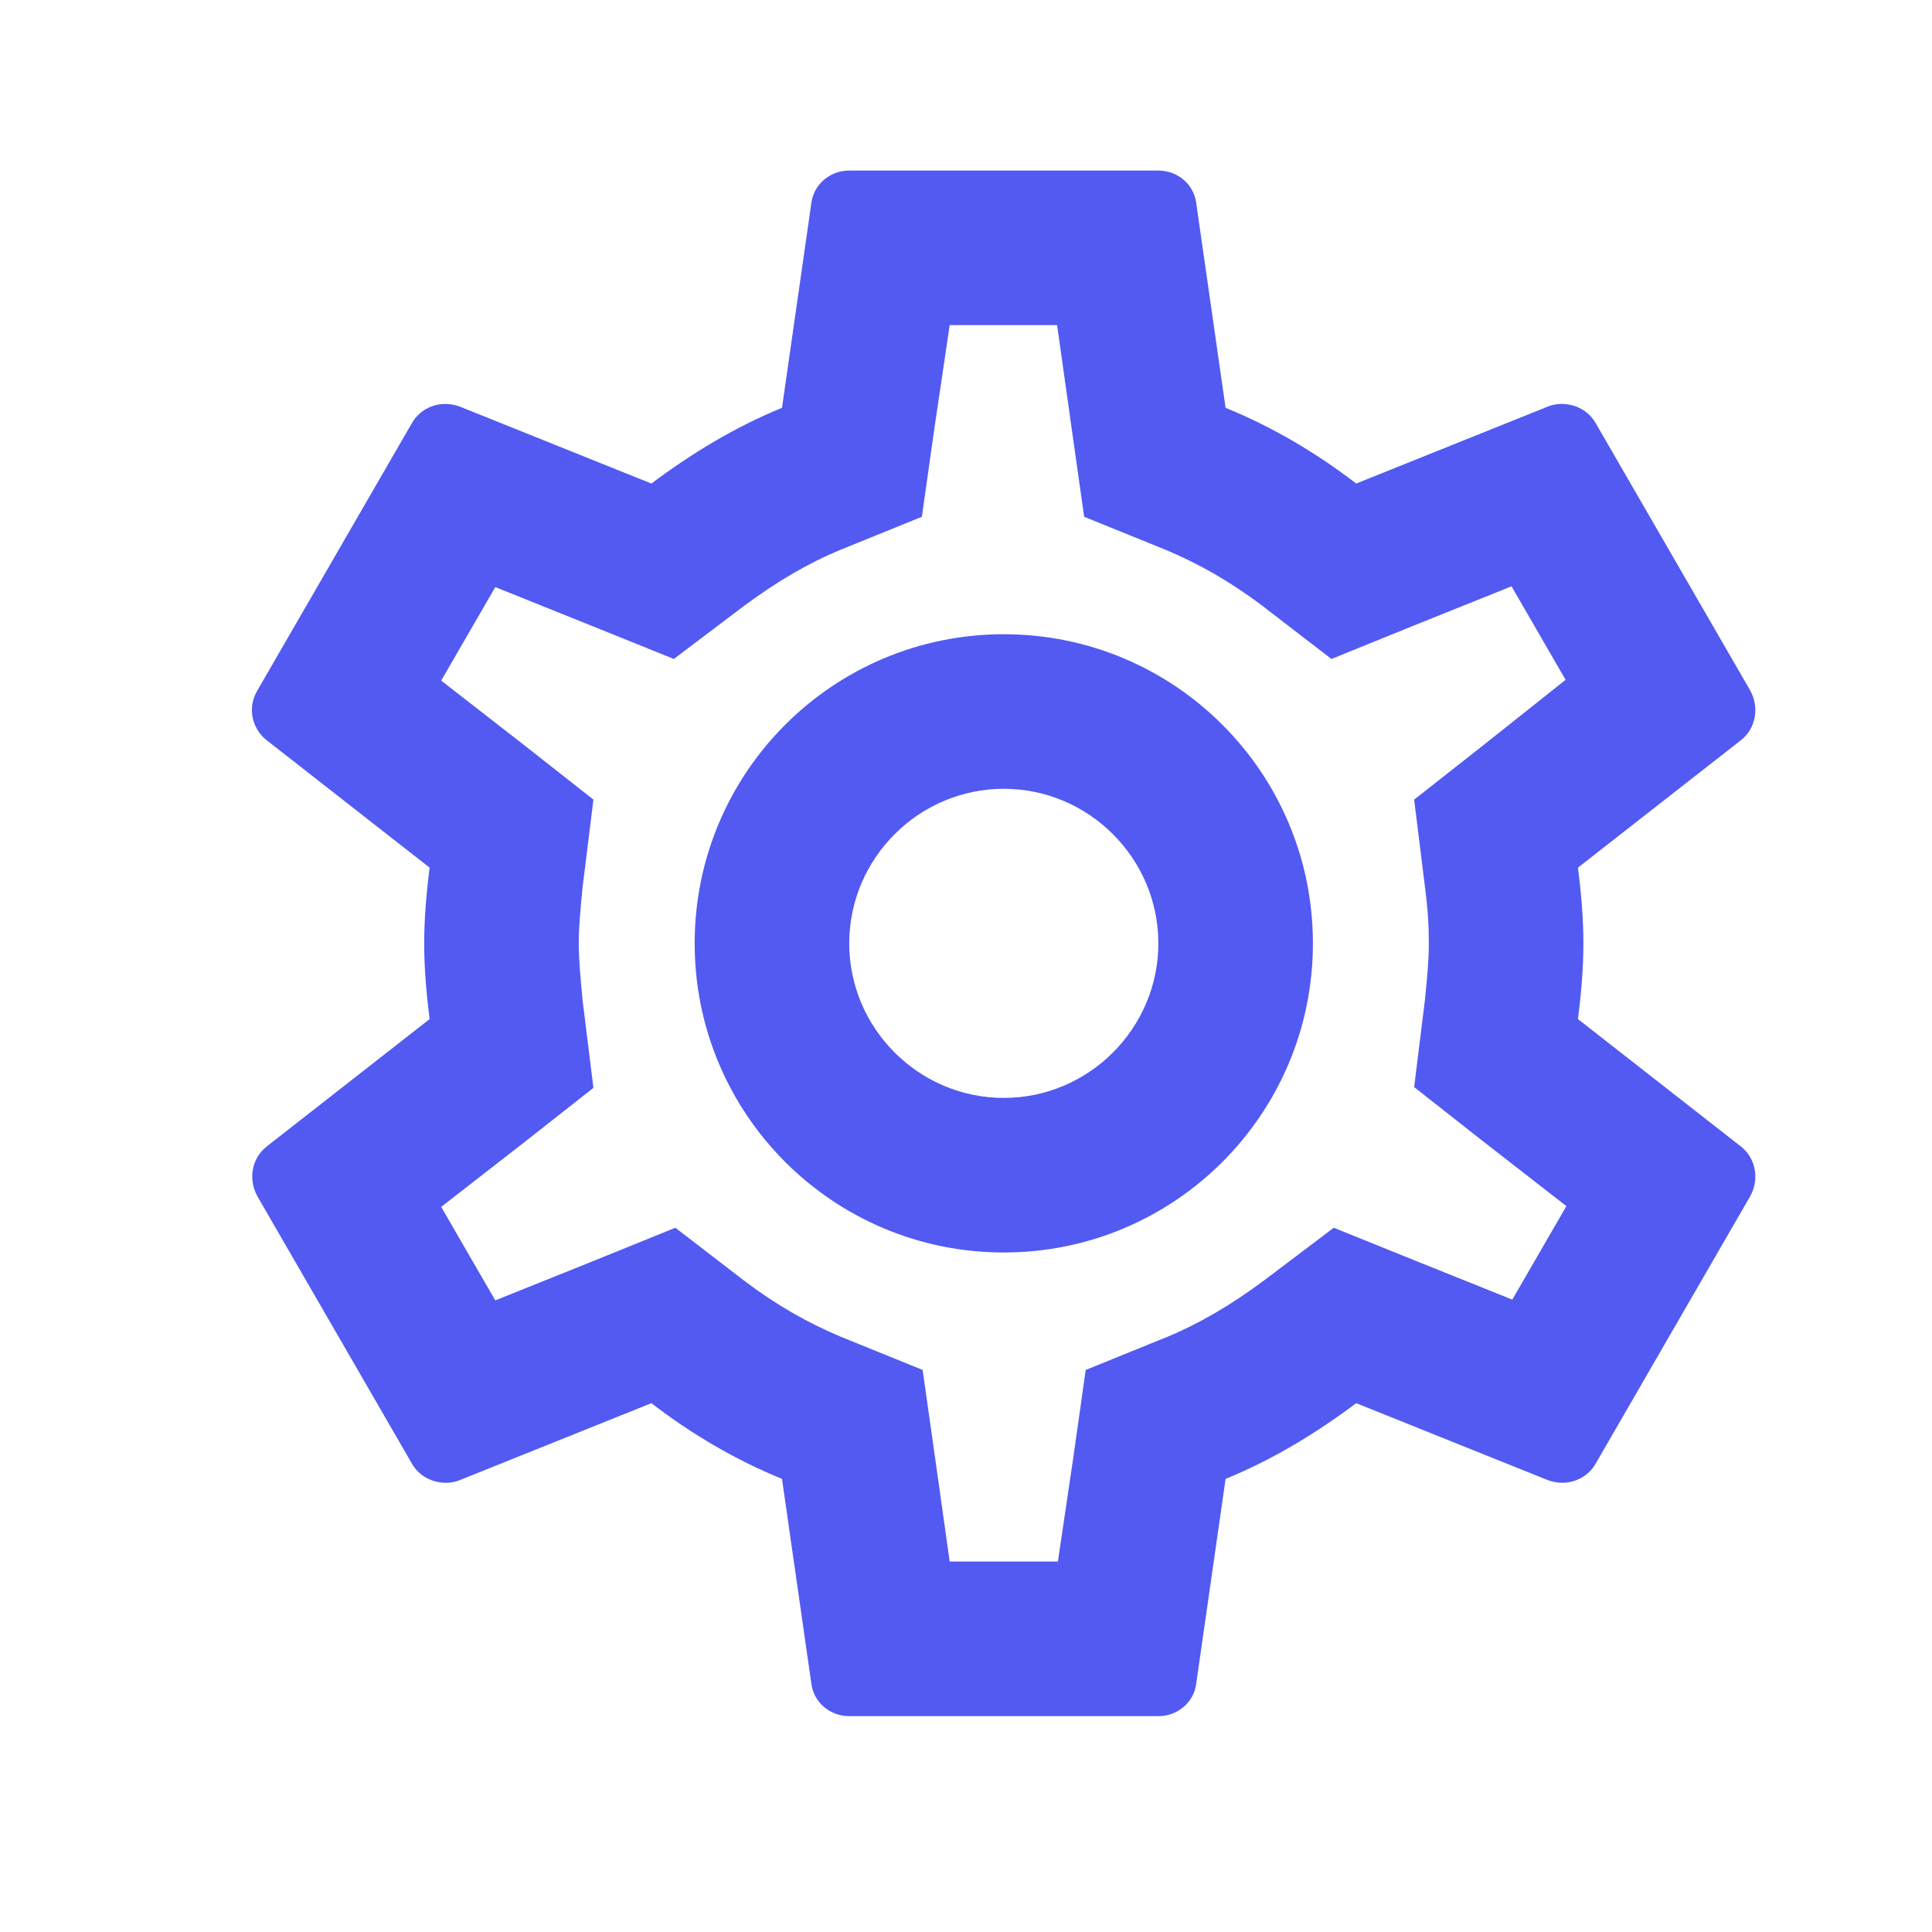 <svg width="25" height="25" viewBox="0 0 25 25" fill="none" xmlns="http://www.w3.org/2000/svg">
<path d="M20.419 13.187C20.459 12.867 20.489 12.547 20.489 12.207C20.489 11.867 20.459 11.547 20.419 11.227L22.529 9.577C22.719 9.427 22.769 9.157 22.649 8.937L20.649 5.477C20.559 5.317 20.389 5.227 20.209 5.227C20.149 5.227 20.089 5.237 20.039 5.257L17.549 6.257C17.029 5.857 16.469 5.527 15.859 5.277L15.479 2.627C15.449 2.387 15.239 2.207 14.989 2.207H10.989C10.739 2.207 10.529 2.387 10.499 2.627L10.119 5.277C9.509 5.527 8.949 5.867 8.429 6.257L5.939 5.257C5.879 5.237 5.819 5.227 5.759 5.227C5.589 5.227 5.419 5.317 5.329 5.477L3.329 8.937C3.199 9.157 3.259 9.427 3.449 9.577L5.559 11.227C5.519 11.547 5.489 11.877 5.489 12.207C5.489 12.537 5.519 12.867 5.559 13.187L3.449 14.837C3.259 14.987 3.209 15.257 3.329 15.477L5.329 18.937C5.419 19.097 5.589 19.187 5.769 19.187C5.829 19.187 5.889 19.177 5.939 19.157L8.429 18.157C8.949 18.557 9.509 18.887 10.119 19.137L10.499 21.787C10.529 22.027 10.739 22.207 10.989 22.207H14.989C15.239 22.207 15.449 22.027 15.479 21.787L15.859 19.137C16.469 18.887 17.029 18.547 17.549 18.157L20.039 19.157C20.099 19.177 20.159 19.187 20.219 19.187C20.389 19.187 20.559 19.097 20.649 18.937L22.649 15.477C22.769 15.257 22.719 14.987 22.529 14.837L20.419 13.187ZM18.439 11.477C18.479 11.787 18.489 11.997 18.489 12.207C18.489 12.417 18.469 12.637 18.439 12.937L18.299 14.067L19.189 14.767L20.269 15.607L19.569 16.817L18.299 16.307L17.259 15.887L16.359 16.567C15.929 16.887 15.519 17.127 15.109 17.297L14.049 17.727L13.889 18.857L13.689 20.207H12.289L12.099 18.857L11.939 17.727L10.879 17.297C10.449 17.117 10.049 16.887 9.649 16.587L8.739 15.887L7.679 16.317L6.409 16.827L5.709 15.617L6.789 14.777L7.679 14.077L7.539 12.947C7.509 12.637 7.489 12.407 7.489 12.207C7.489 12.007 7.509 11.777 7.539 11.477L7.679 10.347L6.789 9.647L5.709 8.807L6.409 7.597L7.679 8.107L8.719 8.527L9.619 7.847C10.049 7.527 10.459 7.287 10.869 7.117L11.929 6.687L12.089 5.557L12.289 4.207H13.679L13.869 5.557L14.029 6.687L15.089 7.117C15.519 7.297 15.919 7.527 16.319 7.827L17.229 8.527L18.289 8.097L19.559 7.587L20.259 8.797L19.189 9.647L18.299 10.347L18.439 11.477ZM12.989 8.207C10.779 8.207 8.989 9.997 8.989 12.207C8.989 14.417 10.779 16.207 12.989 16.207C15.199 16.207 16.989 14.417 16.989 12.207C16.989 9.997 15.199 8.207 12.989 8.207ZM12.989 14.207C11.889 14.207 10.989 13.307 10.989 12.207C10.989 11.107 11.889 10.207 12.989 10.207C14.089 10.207 14.989 11.107 14.989 12.207C14.989 13.307 14.089 14.207 12.989 14.207Z" fill="#525AF2"/>
</svg>
